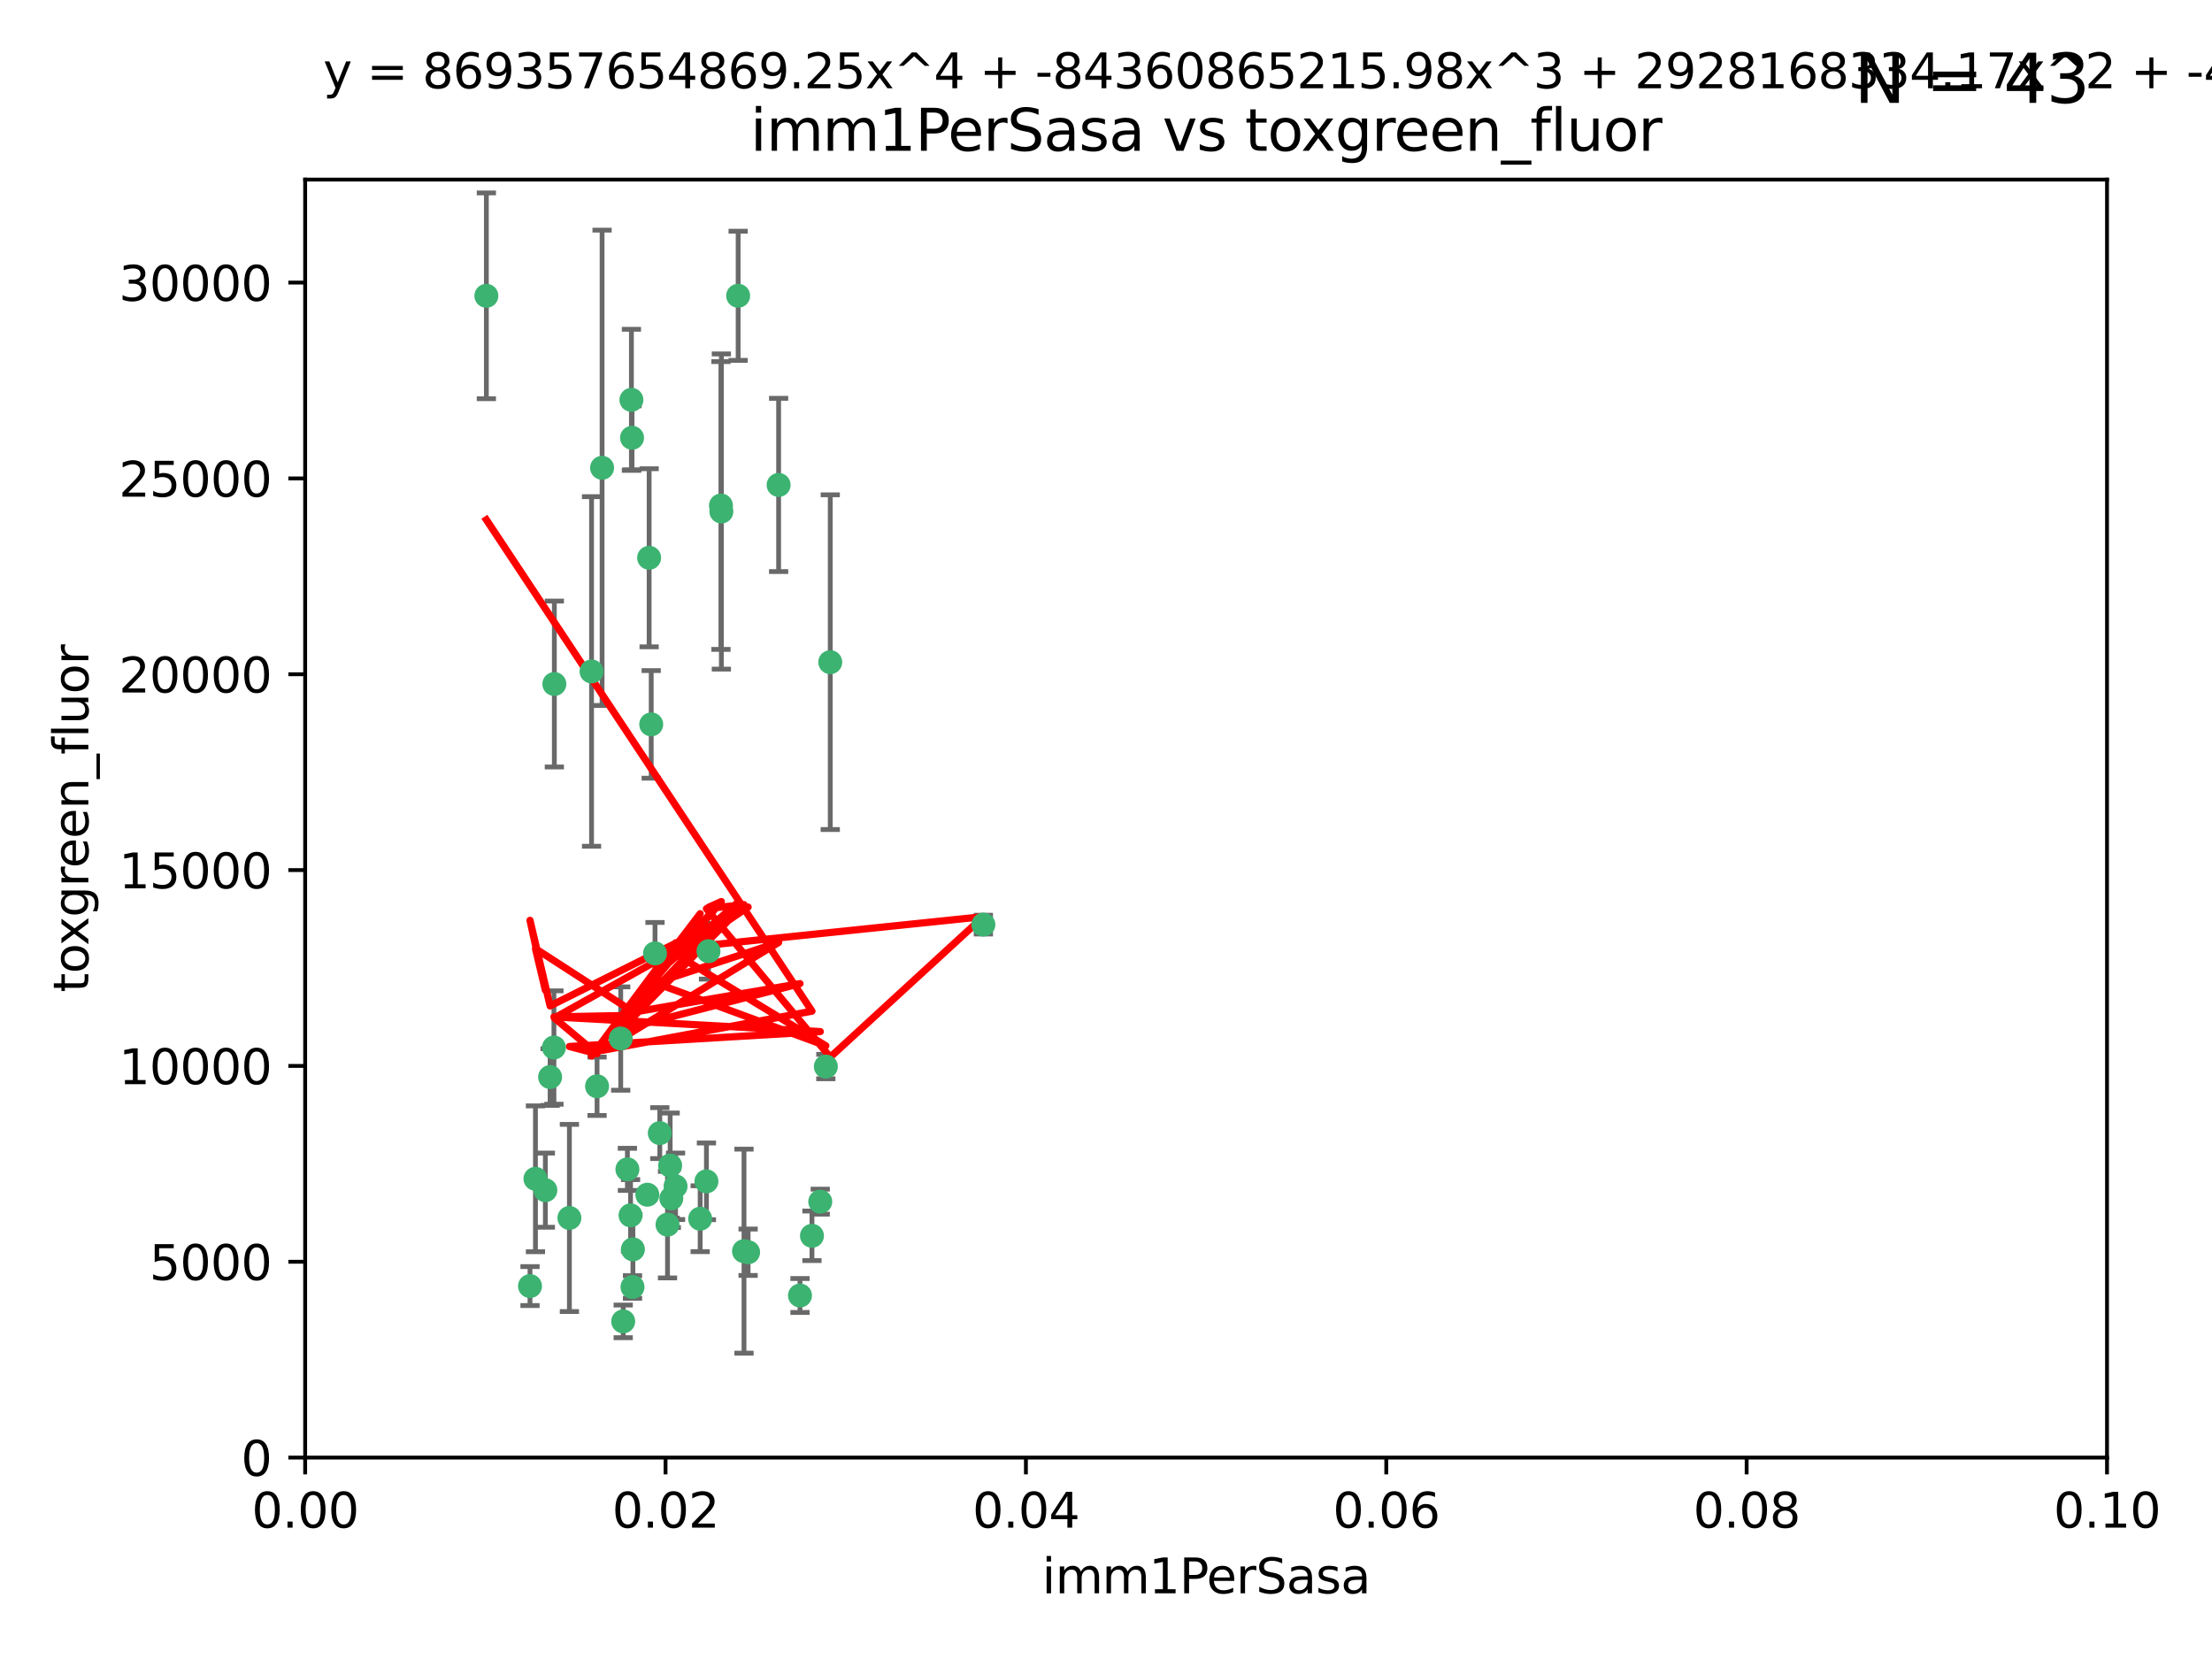 <?xml version="1.0" encoding="utf-8" standalone="no"?>
<!DOCTYPE svg PUBLIC "-//W3C//DTD SVG 1.1//EN"
  "http://www.w3.org/Graphics/SVG/1.1/DTD/svg11.dtd">
<svg xmlns:xlink="http://www.w3.org/1999/xlink" width="460.8pt" height="345.6pt" viewBox="0 0 460.8 345.6" xmlns="http://www.w3.org/2000/svg" version="1.1">
 <defs>
  <style type="text/css">*{stroke-linejoin: round; stroke-linecap: butt}</style>
 </defs>
 <g id="figure_1">
  <g id="patch_1">
   <path d="M 0 345.6 
L 460.8 345.6 
L 460.8 0 
L 0 0 
z
" style="fill: #ffffff"/>
  </g>
  <g id="axes_1">
   <g id="patch_2">
    <path d="M 63.571 303.64 
L 438.93 303.64 
L 438.93 37.411 
L 63.571 37.411 
z
" style="fill: #ffffff"/>
   </g>
   <g id="PathCollection_1">
    <defs>
     <path id="m283ada04a6" d="M 0 1.118 
C 0.297 1.118 0.581 1 0.791 0.791 
C 1 0.581 1.118 0.297 1.118 0 
C 1.118 -0.297 1 -0.581 0.791 -0.791 
C 0.581 -1 0.297 -1.118 0 -1.118 
C -0.297 -1.118 -0.581 -1 -0.791 -0.791 
C -1 -0.581 -1.118 -0.297 -1.118 0 
C -1.118 0.297 -1 0.581 -0.791 0.791 
C -0.581 1 -0.297 1.118 0 1.118 
z
" style="stroke: #3cb371"/>
    </defs>
    <g clip-path="url(#p4f7ab7dc6e)">
     <use xlink:href="#m283ada04a6" x="101.319" y="61.623" style="fill: #3cb371; stroke: #3cb371"/>
     <use xlink:href="#m283ada04a6" x="169.147" y="257.44" style="fill: #3cb371; stroke: #3cb371"/>
     <use xlink:href="#m283ada04a6" x="125.424" y="97.451" style="fill: #3cb371; stroke: #3cb371"/>
     <use xlink:href="#m283ada04a6" x="162.201" y="101.022" style="fill: #3cb371; stroke: #3cb371"/>
     <use xlink:href="#m283ada04a6" x="135.226" y="116.196" style="fill: #3cb371; stroke: #3cb371"/>
     <use xlink:href="#m283ada04a6" x="131.665" y="91.198" style="fill: #3cb371; stroke: #3cb371"/>
     <use xlink:href="#m283ada04a6" x="131.536" y="83.293" style="fill: #3cb371; stroke: #3cb371"/>
     <use xlink:href="#m283ada04a6" x="153.769" y="61.614" style="fill: #3cb371; stroke: #3cb371"/>
     <use xlink:href="#m283ada04a6" x="136.451" y="198.611" style="fill: #3cb371; stroke: #3cb371"/>
     <use xlink:href="#m283ada04a6" x="150.191" y="105.307" style="fill: #3cb371; stroke: #3cb371"/>
     <use xlink:href="#m283ada04a6" x="147.594" y="198.156" style="fill: #3cb371; stroke: #3cb371"/>
     <use xlink:href="#m283ada04a6" x="150.274" y="106.557" style="fill: #3cb371; stroke: #3cb371"/>
     <use xlink:href="#m283ada04a6" x="134.851" y="248.881" style="fill: #3cb371; stroke: #3cb371"/>
     <use xlink:href="#m283ada04a6" x="137.448" y="236.048" style="fill: #3cb371; stroke: #3cb371"/>
     <use xlink:href="#m283ada04a6" x="155.845" y="260.866" style="fill: #3cb371; stroke: #3cb371"/>
     <use xlink:href="#m283ada04a6" x="114.597" y="224.369" style="fill: #3cb371; stroke: #3cb371"/>
     <use xlink:href="#m283ada04a6" x="110.41" y="267.914" style="fill: #3cb371; stroke: #3cb371"/>
     <use xlink:href="#m283ada04a6" x="113.608" y="247.933" style="fill: #3cb371; stroke: #3cb371"/>
     <use xlink:href="#m283ada04a6" x="111.545" y="245.565" style="fill: #3cb371; stroke: #3cb371"/>
     <use xlink:href="#m283ada04a6" x="131.847" y="260.26" style="fill: #3cb371; stroke: #3cb371"/>
     <use xlink:href="#m283ada04a6" x="129.825" y="275.268" style="fill: #3cb371; stroke: #3cb371"/>
     <use xlink:href="#m283ada04a6" x="140.729" y="247.127" style="fill: #3cb371; stroke: #3cb371"/>
     <use xlink:href="#m283ada04a6" x="131.762" y="268.108" style="fill: #3cb371; stroke: #3cb371"/>
     <use xlink:href="#m283ada04a6" x="166.652" y="269.875" style="fill: #3cb371; stroke: #3cb371"/>
     <use xlink:href="#m283ada04a6" x="129.308" y="216.348" style="fill: #3cb371; stroke: #3cb371"/>
     <use xlink:href="#m283ada04a6" x="154.991" y="260.64" style="fill: #3cb371; stroke: #3cb371"/>
     <use xlink:href="#m283ada04a6" x="147.163" y="246.096" style="fill: #3cb371; stroke: #3cb371"/>
     <use xlink:href="#m283ada04a6" x="172.958" y="137.942" style="fill: #3cb371; stroke: #3cb371"/>
     <use xlink:href="#m283ada04a6" x="204.855" y="192.617" style="fill: #3cb371; stroke: #3cb371"/>
     <use xlink:href="#m283ada04a6" x="139.848" y="249.645" style="fill: #3cb371; stroke: #3cb371"/>
     <use xlink:href="#m283ada04a6" x="123.231" y="139.875" style="fill: #3cb371; stroke: #3cb371"/>
     <use xlink:href="#m283ada04a6" x="145.859" y="253.881" style="fill: #3cb371; stroke: #3cb371"/>
     <use xlink:href="#m283ada04a6" x="130.7" y="243.6" style="fill: #3cb371; stroke: #3cb371"/>
     <use xlink:href="#m283ada04a6" x="131.356" y="253.182" style="fill: #3cb371; stroke: #3cb371"/>
     <use xlink:href="#m283ada04a6" x="115.394" y="218.219" style="fill: #3cb371; stroke: #3cb371"/>
     <use xlink:href="#m283ada04a6" x="170.874" y="250.326" style="fill: #3cb371; stroke: #3cb371"/>
     <use xlink:href="#m283ada04a6" x="118.616" y="253.723" style="fill: #3cb371; stroke: #3cb371"/>
     <use xlink:href="#m283ada04a6" x="124.379" y="226.291" style="fill: #3cb371; stroke: #3cb371"/>
     <use xlink:href="#m283ada04a6" x="115.48" y="142.491" style="fill: #3cb371; stroke: #3cb371"/>
     <use xlink:href="#m283ada04a6" x="139.056" y="255.117" style="fill: #3cb371; stroke: #3cb371"/>
     <use xlink:href="#m283ada04a6" x="139.605" y="242.802" style="fill: #3cb371; stroke: #3cb371"/>
     <use xlink:href="#m283ada04a6" x="172.037" y="222.186" style="fill: #3cb371; stroke: #3cb371"/>
     <use xlink:href="#m283ada04a6" x="135.66" y="150.901" style="fill: #3cb371; stroke: #3cb371"/>
    </g>
   </g>
   <g id="matplotlib.axis_1">
    <g id="xtick_1">
     <g id="line2d_1">
      <defs>
       <path id="mc41c6d0384" d="M 0 0 
L 0 3.5 
" style="stroke: #000000; stroke-width: 0.8"/>
      </defs>
      <g>
       <use xlink:href="#mc41c6d0384" x="63.571" y="303.64" style="stroke: #000000; stroke-width: 0.8"/>
      </g>
     </g>
     <g id="text_1">
      <!-- 0.00 -->
      <g transform="translate(52.438 318.238)scale(0.1 -0.1)">
       <defs>
        <path id="DejaVuSans-30" d="M 2034 4250 
Q 1547 4250 1301 3770 
Q 1056 3291 1056 2328 
Q 1056 1369 1301 889 
Q 1547 409 2034 409 
Q 2525 409 2770 889 
Q 3016 1369 3016 2328 
Q 3016 3291 2770 3770 
Q 2525 4250 2034 4250 
z
M 2034 4750 
Q 2819 4750 3233 4129 
Q 3647 3509 3647 2328 
Q 3647 1150 3233 529 
Q 2819 -91 2034 -91 
Q 1250 -91 836 529 
Q 422 1150 422 2328 
Q 422 3509 836 4129 
Q 1250 4750 2034 4750 
z
" transform="scale(0.016)"/>
        <path id="DejaVuSans-2e" d="M 684 794 
L 1344 794 
L 1344 0 
L 684 0 
L 684 794 
z
" transform="scale(0.016)"/>
       </defs>
       <use xlink:href="#DejaVuSans-30"/>
       <use xlink:href="#DejaVuSans-2e" x="63.623"/>
       <use xlink:href="#DejaVuSans-30" x="95.41"/>
       <use xlink:href="#DejaVuSans-30" x="159.033"/>
      </g>
     </g>
    </g>
    <g id="xtick_2">
     <g id="line2d_2">
      <g>
       <use xlink:href="#mc41c6d0384" x="138.643" y="303.64" style="stroke: #000000; stroke-width: 0.8"/>
      </g>
     </g>
     <g id="text_2">
      <!-- 0.02 -->
      <g transform="translate(127.51 318.238)scale(0.1 -0.1)">
       <defs>
        <path id="DejaVuSans-32" d="M 1228 531 
L 3431 531 
L 3431 0 
L 469 0 
L 469 531 
Q 828 903 1448 1529 
Q 2069 2156 2228 2338 
Q 2531 2678 2651 2914 
Q 2772 3150 2772 3378 
Q 2772 3750 2511 3984 
Q 2250 4219 1831 4219 
Q 1534 4219 1204 4116 
Q 875 4013 500 3803 
L 500 4441 
Q 881 4594 1212 4672 
Q 1544 4750 1819 4750 
Q 2544 4750 2975 4387 
Q 3406 4025 3406 3419 
Q 3406 3131 3298 2873 
Q 3191 2616 2906 2266 
Q 2828 2175 2409 1742 
Q 1991 1309 1228 531 
z
" transform="scale(0.016)"/>
       </defs>
       <use xlink:href="#DejaVuSans-30"/>
       <use xlink:href="#DejaVuSans-2e" x="63.623"/>
       <use xlink:href="#DejaVuSans-30" x="95.41"/>
       <use xlink:href="#DejaVuSans-32" x="159.033"/>
      </g>
     </g>
    </g>
    <g id="xtick_3">
     <g id="line2d_3">
      <g>
       <use xlink:href="#mc41c6d0384" x="213.715" y="303.64" style="stroke: #000000; stroke-width: 0.8"/>
      </g>
     </g>
     <g id="text_3">
      <!-- 0.04 -->
      <g transform="translate(202.582 318.238)scale(0.1 -0.1)">
       <defs>
        <path id="DejaVuSans-34" d="M 2419 4116 
L 825 1625 
L 2419 1625 
L 2419 4116 
z
M 2253 4666 
L 3047 4666 
L 3047 1625 
L 3713 1625 
L 3713 1100 
L 3047 1100 
L 3047 0 
L 2419 0 
L 2419 1100 
L 313 1100 
L 313 1709 
L 2253 4666 
z
" transform="scale(0.016)"/>
       </defs>
       <use xlink:href="#DejaVuSans-30"/>
       <use xlink:href="#DejaVuSans-2e" x="63.623"/>
       <use xlink:href="#DejaVuSans-30" x="95.41"/>
       <use xlink:href="#DejaVuSans-34" x="159.033"/>
      </g>
     </g>
    </g>
    <g id="xtick_4">
     <g id="line2d_4">
      <g>
       <use xlink:href="#mc41c6d0384" x="288.786" y="303.64" style="stroke: #000000; stroke-width: 0.8"/>
      </g>
     </g>
     <g id="text_4">
      <!-- 0.06 -->
      <g transform="translate(277.654 318.238)scale(0.1 -0.1)">
       <defs>
        <path id="DejaVuSans-36" d="M 2113 2584 
Q 1688 2584 1439 2293 
Q 1191 2003 1191 1497 
Q 1191 994 1439 701 
Q 1688 409 2113 409 
Q 2538 409 2786 701 
Q 3034 994 3034 1497 
Q 3034 2003 2786 2293 
Q 2538 2584 2113 2584 
z
M 3366 4563 
L 3366 3988 
Q 3128 4100 2886 4159 
Q 2644 4219 2406 4219 
Q 1781 4219 1451 3797 
Q 1122 3375 1075 2522 
Q 1259 2794 1537 2939 
Q 1816 3084 2150 3084 
Q 2853 3084 3261 2657 
Q 3669 2231 3669 1497 
Q 3669 778 3244 343 
Q 2819 -91 2113 -91 
Q 1303 -91 875 529 
Q 447 1150 447 2328 
Q 447 3434 972 4092 
Q 1497 4750 2381 4750 
Q 2619 4750 2861 4703 
Q 3103 4656 3366 4563 
z
" transform="scale(0.016)"/>
       </defs>
       <use xlink:href="#DejaVuSans-30"/>
       <use xlink:href="#DejaVuSans-2e" x="63.623"/>
       <use xlink:href="#DejaVuSans-30" x="95.41"/>
       <use xlink:href="#DejaVuSans-36" x="159.033"/>
      </g>
     </g>
    </g>
    <g id="xtick_5">
     <g id="line2d_5">
      <g>
       <use xlink:href="#mc41c6d0384" x="363.858" y="303.64" style="stroke: #000000; stroke-width: 0.8"/>
      </g>
     </g>
     <g id="text_5">
      <!-- 0.08 -->
      <g transform="translate(352.725 318.238)scale(0.1 -0.1)">
       <defs>
        <path id="DejaVuSans-38" d="M 2034 2216 
Q 1584 2216 1326 1975 
Q 1069 1734 1069 1313 
Q 1069 891 1326 650 
Q 1584 409 2034 409 
Q 2484 409 2743 651 
Q 3003 894 3003 1313 
Q 3003 1734 2745 1975 
Q 2488 2216 2034 2216 
z
M 1403 2484 
Q 997 2584 770 2862 
Q 544 3141 544 3541 
Q 544 4100 942 4425 
Q 1341 4750 2034 4750 
Q 2731 4750 3128 4425 
Q 3525 4100 3525 3541 
Q 3525 3141 3298 2862 
Q 3072 2584 2669 2484 
Q 3125 2378 3379 2068 
Q 3634 1759 3634 1313 
Q 3634 634 3220 271 
Q 2806 -91 2034 -91 
Q 1263 -91 848 271 
Q 434 634 434 1313 
Q 434 1759 690 2068 
Q 947 2378 1403 2484 
z
M 1172 3481 
Q 1172 3119 1398 2916 
Q 1625 2713 2034 2713 
Q 2441 2713 2670 2916 
Q 2900 3119 2900 3481 
Q 2900 3844 2670 4047 
Q 2441 4250 2034 4250 
Q 1625 4250 1398 4047 
Q 1172 3844 1172 3481 
z
" transform="scale(0.016)"/>
       </defs>
       <use xlink:href="#DejaVuSans-30"/>
       <use xlink:href="#DejaVuSans-2e" x="63.623"/>
       <use xlink:href="#DejaVuSans-30" x="95.41"/>
       <use xlink:href="#DejaVuSans-38" x="159.033"/>
      </g>
     </g>
    </g>
    <g id="xtick_6">
     <g id="line2d_6">
      <g>
       <use xlink:href="#mc41c6d0384" x="438.93" y="303.64" style="stroke: #000000; stroke-width: 0.8"/>
      </g>
     </g>
     <g id="text_6">
      <!-- 0.10 -->
      <g transform="translate(427.797 318.238)scale(0.1 -0.1)">
       <defs>
        <path id="DejaVuSans-31" d="M 794 531 
L 1825 531 
L 1825 4091 
L 703 3866 
L 703 4441 
L 1819 4666 
L 2450 4666 
L 2450 531 
L 3481 531 
L 3481 0 
L 794 0 
L 794 531 
z
" transform="scale(0.016)"/>
       </defs>
       <use xlink:href="#DejaVuSans-30"/>
       <use xlink:href="#DejaVuSans-2e" x="63.623"/>
       <use xlink:href="#DejaVuSans-31" x="95.41"/>
       <use xlink:href="#DejaVuSans-30" x="159.033"/>
      </g>
     </g>
    </g>
    <g id="text_7">
     <!-- imm1PerSasa -->
     <g transform="translate(217.067 331.917)scale(0.1 -0.1)">
      <defs>
       <path id="DejaVuSans-69" d="M 603 3500 
L 1178 3500 
L 1178 0 
L 603 0 
L 603 3500 
z
M 603 4863 
L 1178 4863 
L 1178 4134 
L 603 4134 
L 603 4863 
z
" transform="scale(0.016)"/>
       <path id="DejaVuSans-6d" d="M 3328 2828 
Q 3544 3216 3844 3400 
Q 4144 3584 4550 3584 
Q 5097 3584 5394 3201 
Q 5691 2819 5691 2113 
L 5691 0 
L 5113 0 
L 5113 2094 
Q 5113 2597 4934 2840 
Q 4756 3084 4391 3084 
Q 3944 3084 3684 2787 
Q 3425 2491 3425 1978 
L 3425 0 
L 2847 0 
L 2847 2094 
Q 2847 2600 2669 2842 
Q 2491 3084 2119 3084 
Q 1678 3084 1418 2786 
Q 1159 2488 1159 1978 
L 1159 0 
L 581 0 
L 581 3500 
L 1159 3500 
L 1159 2956 
Q 1356 3278 1631 3431 
Q 1906 3584 2284 3584 
Q 2666 3584 2933 3390 
Q 3200 3197 3328 2828 
z
" transform="scale(0.016)"/>
       <path id="DejaVuSans-50" d="M 1259 4147 
L 1259 2394 
L 2053 2394 
Q 2494 2394 2734 2622 
Q 2975 2850 2975 3272 
Q 2975 3691 2734 3919 
Q 2494 4147 2053 4147 
L 1259 4147 
z
M 628 4666 
L 2053 4666 
Q 2838 4666 3239 4311 
Q 3641 3956 3641 3272 
Q 3641 2581 3239 2228 
Q 2838 1875 2053 1875 
L 1259 1875 
L 1259 0 
L 628 0 
L 628 4666 
z
" transform="scale(0.016)"/>
       <path id="DejaVuSans-65" d="M 3597 1894 
L 3597 1613 
L 953 1613 
Q 991 1019 1311 708 
Q 1631 397 2203 397 
Q 2534 397 2845 478 
Q 3156 559 3463 722 
L 3463 178 
Q 3153 47 2828 -22 
Q 2503 -91 2169 -91 
Q 1331 -91 842 396 
Q 353 884 353 1716 
Q 353 2575 817 3079 
Q 1281 3584 2069 3584 
Q 2775 3584 3186 3129 
Q 3597 2675 3597 1894 
z
M 3022 2063 
Q 3016 2534 2758 2815 
Q 2500 3097 2075 3097 
Q 1594 3097 1305 2825 
Q 1016 2553 972 2059 
L 3022 2063 
z
" transform="scale(0.016)"/>
       <path id="DejaVuSans-72" d="M 2631 2963 
Q 2534 3019 2420 3045 
Q 2306 3072 2169 3072 
Q 1681 3072 1420 2755 
Q 1159 2438 1159 1844 
L 1159 0 
L 581 0 
L 581 3500 
L 1159 3500 
L 1159 2956 
Q 1341 3275 1631 3429 
Q 1922 3584 2338 3584 
Q 2397 3584 2469 3576 
Q 2541 3569 2628 3553 
L 2631 2963 
z
" transform="scale(0.016)"/>
       <path id="DejaVuSans-53" d="M 3425 4513 
L 3425 3897 
Q 3066 4069 2747 4153 
Q 2428 4238 2131 4238 
Q 1616 4238 1336 4038 
Q 1056 3838 1056 3469 
Q 1056 3159 1242 3001 
Q 1428 2844 1947 2747 
L 2328 2669 
Q 3034 2534 3370 2195 
Q 3706 1856 3706 1288 
Q 3706 609 3251 259 
Q 2797 -91 1919 -91 
Q 1588 -91 1214 -16 
Q 841 59 441 206 
L 441 856 
Q 825 641 1194 531 
Q 1563 422 1919 422 
Q 2459 422 2753 634 
Q 3047 847 3047 1241 
Q 3047 1584 2836 1778 
Q 2625 1972 2144 2069 
L 1759 2144 
Q 1053 2284 737 2584 
Q 422 2884 422 3419 
Q 422 4038 858 4394 
Q 1294 4750 2059 4750 
Q 2388 4750 2728 4690 
Q 3069 4631 3425 4513 
z
" transform="scale(0.016)"/>
       <path id="DejaVuSans-61" d="M 2194 1759 
Q 1497 1759 1228 1600 
Q 959 1441 959 1056 
Q 959 750 1161 570 
Q 1363 391 1709 391 
Q 2188 391 2477 730 
Q 2766 1069 2766 1631 
L 2766 1759 
L 2194 1759 
z
M 3341 1997 
L 3341 0 
L 2766 0 
L 2766 531 
Q 2569 213 2275 61 
Q 1981 -91 1556 -91 
Q 1019 -91 701 211 
Q 384 513 384 1019 
Q 384 1609 779 1909 
Q 1175 2209 1959 2209 
L 2766 2209 
L 2766 2266 
Q 2766 2663 2505 2880 
Q 2244 3097 1772 3097 
Q 1472 3097 1187 3025 
Q 903 2953 641 2809 
L 641 3341 
Q 956 3463 1253 3523 
Q 1550 3584 1831 3584 
Q 2591 3584 2966 3190 
Q 3341 2797 3341 1997 
z
" transform="scale(0.016)"/>
       <path id="DejaVuSans-73" d="M 2834 3397 
L 2834 2853 
Q 2591 2978 2328 3040 
Q 2066 3103 1784 3103 
Q 1356 3103 1142 2972 
Q 928 2841 928 2578 
Q 928 2378 1081 2264 
Q 1234 2150 1697 2047 
L 1894 2003 
Q 2506 1872 2764 1633 
Q 3022 1394 3022 966 
Q 3022 478 2636 193 
Q 2250 -91 1575 -91 
Q 1294 -91 989 -36 
Q 684 19 347 128 
L 347 722 
Q 666 556 975 473 
Q 1284 391 1588 391 
Q 1994 391 2212 530 
Q 2431 669 2431 922 
Q 2431 1156 2273 1281 
Q 2116 1406 1581 1522 
L 1381 1569 
Q 847 1681 609 1914 
Q 372 2147 372 2553 
Q 372 3047 722 3315 
Q 1072 3584 1716 3584 
Q 2034 3584 2315 3537 
Q 2597 3491 2834 3397 
z
" transform="scale(0.016)"/>
      </defs>
      <use xlink:href="#DejaVuSans-69"/>
      <use xlink:href="#DejaVuSans-6d" x="27.783"/>
      <use xlink:href="#DejaVuSans-6d" x="125.195"/>
      <use xlink:href="#DejaVuSans-31" x="222.607"/>
      <use xlink:href="#DejaVuSans-50" x="286.23"/>
      <use xlink:href="#DejaVuSans-65" x="342.908"/>
      <use xlink:href="#DejaVuSans-72" x="404.432"/>
      <use xlink:href="#DejaVuSans-53" x="445.545"/>
      <use xlink:href="#DejaVuSans-61" x="509.021"/>
      <use xlink:href="#DejaVuSans-73" x="570.301"/>
      <use xlink:href="#DejaVuSans-61" x="622.4"/>
     </g>
    </g>
   </g>
   <g id="matplotlib.axis_2">
    <g id="ytick_1">
     <g id="line2d_7">
      <defs>
       <path id="m0e3935cb67" d="M 0 0 
L -3.5 0 
" style="stroke: #000000; stroke-width: 0.8"/>
      </defs>
      <g>
       <use xlink:href="#m0e3935cb67" x="63.571" y="303.64" style="stroke: #000000; stroke-width: 0.8"/>
      </g>
     </g>
     <g id="text_8">
      <!-- 0 -->
      <g transform="translate(50.209 307.439)scale(0.1 -0.1)">
       <use xlink:href="#DejaVuSans-30"/>
      </g>
     </g>
    </g>
    <g id="ytick_2">
     <g id="line2d_8">
      <g>
       <use xlink:href="#m0e3935cb67" x="63.571" y="262.845" style="stroke: #000000; stroke-width: 0.8"/>
      </g>
     </g>
     <g id="text_9">
      <!-- 5000 -->
      <g transform="translate(31.121 266.644)scale(0.1 -0.1)">
       <defs>
        <path id="DejaVuSans-35" d="M 691 4666 
L 3169 4666 
L 3169 4134 
L 1269 4134 
L 1269 2991 
Q 1406 3038 1543 3061 
Q 1681 3084 1819 3084 
Q 2600 3084 3056 2656 
Q 3513 2228 3513 1497 
Q 3513 744 3044 326 
Q 2575 -91 1722 -91 
Q 1428 -91 1123 -41 
Q 819 9 494 109 
L 494 744 
Q 775 591 1075 516 
Q 1375 441 1709 441 
Q 2250 441 2565 725 
Q 2881 1009 2881 1497 
Q 2881 1984 2565 2268 
Q 2250 2553 1709 2553 
Q 1456 2553 1204 2497 
Q 953 2441 691 2322 
L 691 4666 
z
" transform="scale(0.016)"/>
       </defs>
       <use xlink:href="#DejaVuSans-35"/>
       <use xlink:href="#DejaVuSans-30" x="63.623"/>
       <use xlink:href="#DejaVuSans-30" x="127.246"/>
       <use xlink:href="#DejaVuSans-30" x="190.869"/>
      </g>
     </g>
    </g>
    <g id="ytick_3">
     <g id="line2d_9">
      <g>
       <use xlink:href="#m0e3935cb67" x="63.571" y="222.05" style="stroke: #000000; stroke-width: 0.8"/>
      </g>
     </g>
     <g id="text_10">
      <!-- 10000 -->
      <g transform="translate(24.759 225.849)scale(0.1 -0.1)">
       <use xlink:href="#DejaVuSans-31"/>
       <use xlink:href="#DejaVuSans-30" x="63.623"/>
       <use xlink:href="#DejaVuSans-30" x="127.246"/>
       <use xlink:href="#DejaVuSans-30" x="190.869"/>
       <use xlink:href="#DejaVuSans-30" x="254.492"/>
      </g>
     </g>
    </g>
    <g id="ytick_4">
     <g id="line2d_10">
      <g>
       <use xlink:href="#m0e3935cb67" x="63.571" y="181.255" style="stroke: #000000; stroke-width: 0.8"/>
      </g>
     </g>
     <g id="text_11">
      <!-- 15000 -->
      <g transform="translate(24.759 185.054)scale(0.1 -0.1)">
       <use xlink:href="#DejaVuSans-31"/>
       <use xlink:href="#DejaVuSans-35" x="63.623"/>
       <use xlink:href="#DejaVuSans-30" x="127.246"/>
       <use xlink:href="#DejaVuSans-30" x="190.869"/>
       <use xlink:href="#DejaVuSans-30" x="254.492"/>
      </g>
     </g>
    </g>
    <g id="ytick_5">
     <g id="line2d_11">
      <g>
       <use xlink:href="#m0e3935cb67" x="63.571" y="140.459" style="stroke: #000000; stroke-width: 0.8"/>
      </g>
     </g>
     <g id="text_12">
      <!-- 20000 -->
      <g transform="translate(24.759 144.259)scale(0.1 -0.1)">
       <use xlink:href="#DejaVuSans-32"/>
       <use xlink:href="#DejaVuSans-30" x="63.623"/>
       <use xlink:href="#DejaVuSans-30" x="127.246"/>
       <use xlink:href="#DejaVuSans-30" x="190.869"/>
       <use xlink:href="#DejaVuSans-30" x="254.492"/>
      </g>
     </g>
    </g>
    <g id="ytick_6">
     <g id="line2d_12">
      <g>
       <use xlink:href="#m0e3935cb67" x="63.571" y="99.664" style="stroke: #000000; stroke-width: 0.8"/>
      </g>
     </g>
     <g id="text_13">
      <!-- 25000 -->
      <g transform="translate(24.759 103.464)scale(0.1 -0.1)">
       <use xlink:href="#DejaVuSans-32"/>
       <use xlink:href="#DejaVuSans-35" x="63.623"/>
       <use xlink:href="#DejaVuSans-30" x="127.246"/>
       <use xlink:href="#DejaVuSans-30" x="190.869"/>
       <use xlink:href="#DejaVuSans-30" x="254.492"/>
      </g>
     </g>
    </g>
    <g id="ytick_7">
     <g id="line2d_13">
      <g>
       <use xlink:href="#m0e3935cb67" x="63.571" y="58.869" style="stroke: #000000; stroke-width: 0.8"/>
      </g>
     </g>
     <g id="text_14">
      <!-- 30000 -->
      <g transform="translate(24.759 62.668)scale(0.1 -0.1)">
       <defs>
        <path id="DejaVuSans-33" d="M 2597 2516 
Q 3050 2419 3304 2112 
Q 3559 1806 3559 1356 
Q 3559 666 3084 287 
Q 2609 -91 1734 -91 
Q 1441 -91 1130 -33 
Q 819 25 488 141 
L 488 750 
Q 750 597 1062 519 
Q 1375 441 1716 441 
Q 2309 441 2620 675 
Q 2931 909 2931 1356 
Q 2931 1769 2642 2001 
Q 2353 2234 1838 2234 
L 1294 2234 
L 1294 2753 
L 1863 2753 
Q 2328 2753 2575 2939 
Q 2822 3125 2822 3475 
Q 2822 3834 2567 4026 
Q 2313 4219 1838 4219 
Q 1578 4219 1281 4162 
Q 984 4106 628 3988 
L 628 4550 
Q 988 4650 1302 4700 
Q 1616 4750 1894 4750 
Q 2613 4750 3031 4423 
Q 3450 4097 3450 3541 
Q 3450 3153 3228 2886 
Q 3006 2619 2597 2516 
z
" transform="scale(0.016)"/>
       </defs>
       <use xlink:href="#DejaVuSans-33"/>
       <use xlink:href="#DejaVuSans-30" x="63.623"/>
       <use xlink:href="#DejaVuSans-30" x="127.246"/>
       <use xlink:href="#DejaVuSans-30" x="190.869"/>
       <use xlink:href="#DejaVuSans-30" x="254.492"/>
      </g>
     </g>
    </g>
    <g id="text_15">
     <!-- toxgreen_fluor -->
     <g transform="translate(18.401 206.72)rotate(-90)scale(0.1 -0.1)">
      <defs>
       <path id="DejaVuSans-74" d="M 1172 4494 
L 1172 3500 
L 2356 3500 
L 2356 3053 
L 1172 3053 
L 1172 1153 
Q 1172 725 1289 603 
Q 1406 481 1766 481 
L 2356 481 
L 2356 0 
L 1766 0 
Q 1100 0 847 248 
Q 594 497 594 1153 
L 594 3053 
L 172 3053 
L 172 3500 
L 594 3500 
L 594 4494 
L 1172 4494 
z
" transform="scale(0.016)"/>
       <path id="DejaVuSans-6f" d="M 1959 3097 
Q 1497 3097 1228 2736 
Q 959 2375 959 1747 
Q 959 1119 1226 758 
Q 1494 397 1959 397 
Q 2419 397 2687 759 
Q 2956 1122 2956 1747 
Q 2956 2369 2687 2733 
Q 2419 3097 1959 3097 
z
M 1959 3584 
Q 2709 3584 3137 3096 
Q 3566 2609 3566 1747 
Q 3566 888 3137 398 
Q 2709 -91 1959 -91 
Q 1206 -91 779 398 
Q 353 888 353 1747 
Q 353 2609 779 3096 
Q 1206 3584 1959 3584 
z
" transform="scale(0.016)"/>
       <path id="DejaVuSans-78" d="M 3513 3500 
L 2247 1797 
L 3578 0 
L 2900 0 
L 1881 1375 
L 863 0 
L 184 0 
L 1544 1831 
L 300 3500 
L 978 3500 
L 1906 2253 
L 2834 3500 
L 3513 3500 
z
" transform="scale(0.016)"/>
       <path id="DejaVuSans-67" d="M 2906 1791 
Q 2906 2416 2648 2759 
Q 2391 3103 1925 3103 
Q 1463 3103 1205 2759 
Q 947 2416 947 1791 
Q 947 1169 1205 825 
Q 1463 481 1925 481 
Q 2391 481 2648 825 
Q 2906 1169 2906 1791 
z
M 3481 434 
Q 3481 -459 3084 -895 
Q 2688 -1331 1869 -1331 
Q 1566 -1331 1297 -1286 
Q 1028 -1241 775 -1147 
L 775 -588 
Q 1028 -725 1275 -790 
Q 1522 -856 1778 -856 
Q 2344 -856 2625 -561 
Q 2906 -266 2906 331 
L 2906 616 
Q 2728 306 2450 153 
Q 2172 0 1784 0 
Q 1141 0 747 490 
Q 353 981 353 1791 
Q 353 2603 747 3093 
Q 1141 3584 1784 3584 
Q 2172 3584 2450 3431 
Q 2728 3278 2906 2969 
L 2906 3500 
L 3481 3500 
L 3481 434 
z
" transform="scale(0.016)"/>
       <path id="DejaVuSans-6e" d="M 3513 2113 
L 3513 0 
L 2938 0 
L 2938 2094 
Q 2938 2591 2744 2837 
Q 2550 3084 2163 3084 
Q 1697 3084 1428 2787 
Q 1159 2491 1159 1978 
L 1159 0 
L 581 0 
L 581 3500 
L 1159 3500 
L 1159 2956 
Q 1366 3272 1645 3428 
Q 1925 3584 2291 3584 
Q 2894 3584 3203 3211 
Q 3513 2838 3513 2113 
z
" transform="scale(0.016)"/>
       <path id="DejaVuSans-5f" d="M 3263 -1063 
L 3263 -1509 
L -63 -1509 
L -63 -1063 
L 3263 -1063 
z
" transform="scale(0.016)"/>
       <path id="DejaVuSans-66" d="M 2375 4863 
L 2375 4384 
L 1825 4384 
Q 1516 4384 1395 4259 
Q 1275 4134 1275 3809 
L 1275 3500 
L 2222 3500 
L 2222 3053 
L 1275 3053 
L 1275 0 
L 697 0 
L 697 3053 
L 147 3053 
L 147 3500 
L 697 3500 
L 697 3744 
Q 697 4328 969 4595 
Q 1241 4863 1831 4863 
L 2375 4863 
z
" transform="scale(0.016)"/>
       <path id="DejaVuSans-6c" d="M 603 4863 
L 1178 4863 
L 1178 0 
L 603 0 
L 603 4863 
z
" transform="scale(0.016)"/>
       <path id="DejaVuSans-75" d="M 544 1381 
L 544 3500 
L 1119 3500 
L 1119 1403 
Q 1119 906 1312 657 
Q 1506 409 1894 409 
Q 2359 409 2629 706 
Q 2900 1003 2900 1516 
L 2900 3500 
L 3475 3500 
L 3475 0 
L 2900 0 
L 2900 538 
Q 2691 219 2414 64 
Q 2138 -91 1772 -91 
Q 1169 -91 856 284 
Q 544 659 544 1381 
z
M 1991 3584 
L 1991 3584 
z
" transform="scale(0.016)"/>
      </defs>
      <use xlink:href="#DejaVuSans-74"/>
      <use xlink:href="#DejaVuSans-6f" x="39.209"/>
      <use xlink:href="#DejaVuSans-78" x="97.266"/>
      <use xlink:href="#DejaVuSans-67" x="156.445"/>
      <use xlink:href="#DejaVuSans-72" x="219.922"/>
      <use xlink:href="#DejaVuSans-65" x="258.785"/>
      <use xlink:href="#DejaVuSans-65" x="320.309"/>
      <use xlink:href="#DejaVuSans-6e" x="381.832"/>
      <use xlink:href="#DejaVuSans-5f" x="445.211"/>
      <use xlink:href="#DejaVuSans-66" x="495.211"/>
      <use xlink:href="#DejaVuSans-6c" x="530.416"/>
      <use xlink:href="#DejaVuSans-75" x="558.199"/>
      <use xlink:href="#DejaVuSans-6f" x="621.578"/>
      <use xlink:href="#DejaVuSans-72" x="682.76"/>
     </g>
    </g>
   </g>
   <g id="LineCollection_1">
    <path d="M 101.319 83.058 
L 101.319 40.187 
" clip-path="url(#p4f7ab7dc6e)" style="fill: none; stroke: #696969"/>
    <path d="M 169.147 262.6 
L 169.147 252.279 
" clip-path="url(#p4f7ab7dc6e)" style="fill: none; stroke: #696969"/>
    <path d="M 125.424 146.963 
L 125.424 47.939 
" clip-path="url(#p4f7ab7dc6e)" style="fill: none; stroke: #696969"/>
    <path d="M 162.201 119.066 
L 162.201 82.979 
" clip-path="url(#p4f7ab7dc6e)" style="fill: none; stroke: #696969"/>
    <path d="M 135.226 134.745 
L 135.226 97.647 
" clip-path="url(#p4f7ab7dc6e)" style="fill: none; stroke: #696969"/>
    <path d="M 131.665 97.868 
L 131.665 84.528 
" clip-path="url(#p4f7ab7dc6e)" style="fill: none; stroke: #696969"/>
    <path d="M 131.536 97.986 
L 131.536 68.599 
" clip-path="url(#p4f7ab7dc6e)" style="fill: none; stroke: #696969"/>
    <path d="M 153.769 75.067 
L 153.769 48.16 
" clip-path="url(#p4f7ab7dc6e)" style="fill: none; stroke: #696969"/>
    <path d="M 136.451 205.055 
L 136.451 192.168 
" clip-path="url(#p4f7ab7dc6e)" style="fill: none; stroke: #696969"/>
    <path d="M 150.191 135.28 
L 150.191 75.334 
" clip-path="url(#p4f7ab7dc6e)" style="fill: none; stroke: #696969"/>
    <path d="M 147.594 203.967 
L 147.594 192.344 
" clip-path="url(#p4f7ab7dc6e)" style="fill: none; stroke: #696969"/>
    <path d="M 150.274 139.387 
L 150.274 73.727 
" clip-path="url(#p4f7ab7dc6e)" style="fill: none; stroke: #696969"/>
    <path d="M 134.851 249.896 
L 134.851 247.866 
" clip-path="url(#p4f7ab7dc6e)" style="fill: none; stroke: #696969"/>
    <path d="M 137.448 241.356 
L 137.448 230.74 
" clip-path="url(#p4f7ab7dc6e)" style="fill: none; stroke: #696969"/>
    <path d="M 155.845 265.698 
L 155.845 256.034 
" clip-path="url(#p4f7ab7dc6e)" style="fill: none; stroke: #696969"/>
    <path d="M 114.597 230.273 
L 114.597 218.464 
" clip-path="url(#p4f7ab7dc6e)" style="fill: none; stroke: #696969"/>
    <path d="M 110.41 271.971 
L 110.41 263.857 
" clip-path="url(#p4f7ab7dc6e)" style="fill: none; stroke: #696969"/>
    <path d="M 113.608 255.66 
L 113.608 240.205 
" clip-path="url(#p4f7ab7dc6e)" style="fill: none; stroke: #696969"/>
    <path d="M 111.545 260.755 
L 111.545 230.374 
" clip-path="url(#p4f7ab7dc6e)" style="fill: none; stroke: #696969"/>
    <path d="M 131.847 267.474 
L 131.847 253.045 
" clip-path="url(#p4f7ab7dc6e)" style="fill: none; stroke: #696969"/>
    <path d="M 129.825 278.667 
L 129.825 271.868 
" clip-path="url(#p4f7ab7dc6e)" style="fill: none; stroke: #696969"/>
    <path d="M 140.729 254.054 
L 140.729 240.199 
" clip-path="url(#p4f7ab7dc6e)" style="fill: none; stroke: #696969"/>
    <path d="M 131.762 270.462 
L 131.762 265.753 
" clip-path="url(#p4f7ab7dc6e)" style="fill: none; stroke: #696969"/>
    <path d="M 166.652 273.409 
L 166.652 266.341 
" clip-path="url(#p4f7ab7dc6e)" style="fill: none; stroke: #696969"/>
    <path d="M 129.308 227.113 
L 129.308 205.583 
" clip-path="url(#p4f7ab7dc6e)" style="fill: none; stroke: #696969"/>
    <path d="M 154.991 281.889 
L 154.991 239.39 
" clip-path="url(#p4f7ab7dc6e)" style="fill: none; stroke: #696969"/>
    <path d="M 147.163 254.089 
L 147.163 238.103 
" clip-path="url(#p4f7ab7dc6e)" style="fill: none; stroke: #696969"/>
    <path d="M 172.958 172.804 
L 172.958 103.08 
" clip-path="url(#p4f7ab7dc6e)" style="fill: none; stroke: #696969"/>
    <path d="M 204.855 194.574 
L 204.855 190.659 
" clip-path="url(#p4f7ab7dc6e)" style="fill: none; stroke: #696969"/>
    <path d="M 139.848 255.722 
L 139.848 243.569 
" clip-path="url(#p4f7ab7dc6e)" style="fill: none; stroke: #696969"/>
    <path d="M 123.231 176.287 
L 123.231 103.464 
" clip-path="url(#p4f7ab7dc6e)" style="fill: none; stroke: #696969"/>
    <path d="M 145.859 260.74 
L 145.859 247.023 
" clip-path="url(#p4f7ab7dc6e)" style="fill: none; stroke: #696969"/>
    <path d="M 130.7 247.989 
L 130.7 239.21 
" clip-path="url(#p4f7ab7dc6e)" style="fill: none; stroke: #696969"/>
    <path d="M 131.356 260.631 
L 131.356 245.734 
" clip-path="url(#p4f7ab7dc6e)" style="fill: none; stroke: #696969"/>
    <path d="M 115.394 230.03 
L 115.394 206.407 
" clip-path="url(#p4f7ab7dc6e)" style="fill: none; stroke: #696969"/>
    <path d="M 170.874 252.928 
L 170.874 247.723 
" clip-path="url(#p4f7ab7dc6e)" style="fill: none; stroke: #696969"/>
    <path d="M 118.616 273.219 
L 118.616 234.226 
" clip-path="url(#p4f7ab7dc6e)" style="fill: none; stroke: #696969"/>
    <path d="M 124.379 232.375 
L 124.379 220.208 
" clip-path="url(#p4f7ab7dc6e)" style="fill: none; stroke: #696969"/>
    <path d="M 115.48 159.773 
L 115.48 125.209 
" clip-path="url(#p4f7ab7dc6e)" style="fill: none; stroke: #696969"/>
    <path d="M 139.056 266.211 
L 139.056 244.023 
" clip-path="url(#p4f7ab7dc6e)" style="fill: none; stroke: #696969"/>
    <path d="M 139.605 253.739 
L 139.605 231.864 
" clip-path="url(#p4f7ab7dc6e)" style="fill: none; stroke: #696969"/>
    <path d="M 172.037 224.733 
L 172.037 219.639 
" clip-path="url(#p4f7ab7dc6e)" style="fill: none; stroke: #696969"/>
    <path d="M 135.66 162.109 
L 135.66 139.694 
" clip-path="url(#p4f7ab7dc6e)" style="fill: none; stroke: #696969"/>
   </g>
   <g id="line2d_14">
    <defs>
     <path id="m0990446b8c" d="M 2 0 
L -2 -0 
" style="stroke: #696969"/>
    </defs>
    <g clip-path="url(#p4f7ab7dc6e)">
     <use xlink:href="#m0990446b8c" x="101.319" y="83.058" style="fill: #696969; stroke: #696969"/>
     <use xlink:href="#m0990446b8c" x="169.147" y="262.6" style="fill: #696969; stroke: #696969"/>
     <use xlink:href="#m0990446b8c" x="125.424" y="146.963" style="fill: #696969; stroke: #696969"/>
     <use xlink:href="#m0990446b8c" x="162.201" y="119.066" style="fill: #696969; stroke: #696969"/>
     <use xlink:href="#m0990446b8c" x="135.226" y="134.745" style="fill: #696969; stroke: #696969"/>
     <use xlink:href="#m0990446b8c" x="131.665" y="97.868" style="fill: #696969; stroke: #696969"/>
     <use xlink:href="#m0990446b8c" x="131.536" y="97.986" style="fill: #696969; stroke: #696969"/>
     <use xlink:href="#m0990446b8c" x="153.769" y="75.067" style="fill: #696969; stroke: #696969"/>
     <use xlink:href="#m0990446b8c" x="136.451" y="205.055" style="fill: #696969; stroke: #696969"/>
     <use xlink:href="#m0990446b8c" x="150.191" y="135.28" style="fill: #696969; stroke: #696969"/>
     <use xlink:href="#m0990446b8c" x="147.594" y="203.967" style="fill: #696969; stroke: #696969"/>
     <use xlink:href="#m0990446b8c" x="150.274" y="139.387" style="fill: #696969; stroke: #696969"/>
     <use xlink:href="#m0990446b8c" x="134.851" y="249.896" style="fill: #696969; stroke: #696969"/>
     <use xlink:href="#m0990446b8c" x="137.448" y="241.356" style="fill: #696969; stroke: #696969"/>
     <use xlink:href="#m0990446b8c" x="155.845" y="265.698" style="fill: #696969; stroke: #696969"/>
     <use xlink:href="#m0990446b8c" x="114.597" y="230.273" style="fill: #696969; stroke: #696969"/>
     <use xlink:href="#m0990446b8c" x="110.41" y="271.971" style="fill: #696969; stroke: #696969"/>
     <use xlink:href="#m0990446b8c" x="113.608" y="255.66" style="fill: #696969; stroke: #696969"/>
     <use xlink:href="#m0990446b8c" x="111.545" y="260.755" style="fill: #696969; stroke: #696969"/>
     <use xlink:href="#m0990446b8c" x="131.847" y="267.474" style="fill: #696969; stroke: #696969"/>
     <use xlink:href="#m0990446b8c" x="129.825" y="278.667" style="fill: #696969; stroke: #696969"/>
     <use xlink:href="#m0990446b8c" x="140.729" y="254.054" style="fill: #696969; stroke: #696969"/>
     <use xlink:href="#m0990446b8c" x="131.762" y="270.462" style="fill: #696969; stroke: #696969"/>
     <use xlink:href="#m0990446b8c" x="166.652" y="273.409" style="fill: #696969; stroke: #696969"/>
     <use xlink:href="#m0990446b8c" x="129.308" y="227.113" style="fill: #696969; stroke: #696969"/>
     <use xlink:href="#m0990446b8c" x="154.991" y="281.889" style="fill: #696969; stroke: #696969"/>
     <use xlink:href="#m0990446b8c" x="147.163" y="254.089" style="fill: #696969; stroke: #696969"/>
     <use xlink:href="#m0990446b8c" x="172.958" y="172.804" style="fill: #696969; stroke: #696969"/>
     <use xlink:href="#m0990446b8c" x="204.855" y="194.574" style="fill: #696969; stroke: #696969"/>
     <use xlink:href="#m0990446b8c" x="139.848" y="255.722" style="fill: #696969; stroke: #696969"/>
     <use xlink:href="#m0990446b8c" x="123.231" y="176.287" style="fill: #696969; stroke: #696969"/>
     <use xlink:href="#m0990446b8c" x="145.859" y="260.74" style="fill: #696969; stroke: #696969"/>
     <use xlink:href="#m0990446b8c" x="130.7" y="247.989" style="fill: #696969; stroke: #696969"/>
     <use xlink:href="#m0990446b8c" x="131.356" y="260.631" style="fill: #696969; stroke: #696969"/>
     <use xlink:href="#m0990446b8c" x="115.394" y="230.03" style="fill: #696969; stroke: #696969"/>
     <use xlink:href="#m0990446b8c" x="170.874" y="252.928" style="fill: #696969; stroke: #696969"/>
     <use xlink:href="#m0990446b8c" x="118.616" y="273.219" style="fill: #696969; stroke: #696969"/>
     <use xlink:href="#m0990446b8c" x="124.379" y="232.375" style="fill: #696969; stroke: #696969"/>
     <use xlink:href="#m0990446b8c" x="115.48" y="159.773" style="fill: #696969; stroke: #696969"/>
     <use xlink:href="#m0990446b8c" x="139.056" y="266.211" style="fill: #696969; stroke: #696969"/>
     <use xlink:href="#m0990446b8c" x="139.605" y="253.739" style="fill: #696969; stroke: #696969"/>
     <use xlink:href="#m0990446b8c" x="172.037" y="224.733" style="fill: #696969; stroke: #696969"/>
     <use xlink:href="#m0990446b8c" x="135.66" y="162.109" style="fill: #696969; stroke: #696969"/>
    </g>
   </g>
   <g id="line2d_15">
    <g clip-path="url(#p4f7ab7dc6e)">
     <use xlink:href="#m0990446b8c" x="101.319" y="40.187" style="fill: #696969; stroke: #696969"/>
     <use xlink:href="#m0990446b8c" x="169.147" y="252.279" style="fill: #696969; stroke: #696969"/>
     <use xlink:href="#m0990446b8c" x="125.424" y="47.939" style="fill: #696969; stroke: #696969"/>
     <use xlink:href="#m0990446b8c" x="162.201" y="82.979" style="fill: #696969; stroke: #696969"/>
     <use xlink:href="#m0990446b8c" x="135.226" y="97.647" style="fill: #696969; stroke: #696969"/>
     <use xlink:href="#m0990446b8c" x="131.665" y="84.528" style="fill: #696969; stroke: #696969"/>
     <use xlink:href="#m0990446b8c" x="131.536" y="68.599" style="fill: #696969; stroke: #696969"/>
     <use xlink:href="#m0990446b8c" x="153.769" y="48.16" style="fill: #696969; stroke: #696969"/>
     <use xlink:href="#m0990446b8c" x="136.451" y="192.168" style="fill: #696969; stroke: #696969"/>
     <use xlink:href="#m0990446b8c" x="150.191" y="75.334" style="fill: #696969; stroke: #696969"/>
     <use xlink:href="#m0990446b8c" x="147.594" y="192.344" style="fill: #696969; stroke: #696969"/>
     <use xlink:href="#m0990446b8c" x="150.274" y="73.727" style="fill: #696969; stroke: #696969"/>
     <use xlink:href="#m0990446b8c" x="134.851" y="247.866" style="fill: #696969; stroke: #696969"/>
     <use xlink:href="#m0990446b8c" x="137.448" y="230.74" style="fill: #696969; stroke: #696969"/>
     <use xlink:href="#m0990446b8c" x="155.845" y="256.034" style="fill: #696969; stroke: #696969"/>
     <use xlink:href="#m0990446b8c" x="114.597" y="218.464" style="fill: #696969; stroke: #696969"/>
     <use xlink:href="#m0990446b8c" x="110.41" y="263.857" style="fill: #696969; stroke: #696969"/>
     <use xlink:href="#m0990446b8c" x="113.608" y="240.205" style="fill: #696969; stroke: #696969"/>
     <use xlink:href="#m0990446b8c" x="111.545" y="230.374" style="fill: #696969; stroke: #696969"/>
     <use xlink:href="#m0990446b8c" x="131.847" y="253.045" style="fill: #696969; stroke: #696969"/>
     <use xlink:href="#m0990446b8c" x="129.825" y="271.868" style="fill: #696969; stroke: #696969"/>
     <use xlink:href="#m0990446b8c" x="140.729" y="240.199" style="fill: #696969; stroke: #696969"/>
     <use xlink:href="#m0990446b8c" x="131.762" y="265.753" style="fill: #696969; stroke: #696969"/>
     <use xlink:href="#m0990446b8c" x="166.652" y="266.341" style="fill: #696969; stroke: #696969"/>
     <use xlink:href="#m0990446b8c" x="129.308" y="205.583" style="fill: #696969; stroke: #696969"/>
     <use xlink:href="#m0990446b8c" x="154.991" y="239.39" style="fill: #696969; stroke: #696969"/>
     <use xlink:href="#m0990446b8c" x="147.163" y="238.103" style="fill: #696969; stroke: #696969"/>
     <use xlink:href="#m0990446b8c" x="172.958" y="103.08" style="fill: #696969; stroke: #696969"/>
     <use xlink:href="#m0990446b8c" x="204.855" y="190.659" style="fill: #696969; stroke: #696969"/>
     <use xlink:href="#m0990446b8c" x="139.848" y="243.569" style="fill: #696969; stroke: #696969"/>
     <use xlink:href="#m0990446b8c" x="123.231" y="103.464" style="fill: #696969; stroke: #696969"/>
     <use xlink:href="#m0990446b8c" x="145.859" y="247.023" style="fill: #696969; stroke: #696969"/>
     <use xlink:href="#m0990446b8c" x="130.7" y="239.21" style="fill: #696969; stroke: #696969"/>
     <use xlink:href="#m0990446b8c" x="131.356" y="245.734" style="fill: #696969; stroke: #696969"/>
     <use xlink:href="#m0990446b8c" x="115.394" y="206.407" style="fill: #696969; stroke: #696969"/>
     <use xlink:href="#m0990446b8c" x="170.874" y="247.723" style="fill: #696969; stroke: #696969"/>
     <use xlink:href="#m0990446b8c" x="118.616" y="234.226" style="fill: #696969; stroke: #696969"/>
     <use xlink:href="#m0990446b8c" x="124.379" y="220.208" style="fill: #696969; stroke: #696969"/>
     <use xlink:href="#m0990446b8c" x="115.48" y="125.209" style="fill: #696969; stroke: #696969"/>
     <use xlink:href="#m0990446b8c" x="139.056" y="244.023" style="fill: #696969; stroke: #696969"/>
     <use xlink:href="#m0990446b8c" x="139.605" y="231.864" style="fill: #696969; stroke: #696969"/>
     <use xlink:href="#m0990446b8c" x="172.037" y="219.639" style="fill: #696969; stroke: #696969"/>
     <use xlink:href="#m0990446b8c" x="135.66" y="139.694" style="fill: #696969; stroke: #696969"/>
    </g>
   </g>
   <g id="line2d_16">
    <path d="M 101.319 108.278 
L 169.147 210.645 
L 125.424 218.822 
L 162.201 196.335 
L 135.226 205.175 
L 131.665 211.042 
L 131.536 211.245 
L 153.769 187.936 
L 136.451 203.125 
L 150.191 187.834 
L 147.594 189.011 
L 150.274 187.813 
L 134.851 205.805 
L 137.448 201.478 
L 155.845 188.951 
L 114.597 209.56 
L 110.41 191.722 
L 113.608 206.271 
L 111.545 197.613 
L 131.847 210.753 
L 129.825 213.817 
L 140.729 196.401 
L 131.762 210.889 
L 166.652 204.907 
L 129.308 214.542 
L 154.991 188.448 
L 147.163 189.302 
L 172.958 220.222 
L 204.855 190.953 
L 139.848 197.696 
L 123.231 219.984 
L 145.859 190.34 
L 130.7 212.532 
L 131.356 211.526 
L 115.394 211.837 
L 170.874 214.897 
L 118.616 218.004 
L 124.379 219.513 
L 115.48 212.064 
L 139.056 198.909 
L 139.605 198.065 
L 172.037 217.849 
L 135.66 204.446 
" clip-path="url(#p4f7ab7dc6e)" style="fill: none; stroke: #ff0000; stroke-width: 1.5; stroke-linecap: square"/>
   </g>
   <g id="line2d_17">
    <defs>
     <path id="m768e4ba862" d="M 0 2 
C 0.53 2 1.039 1.789 1.414 1.414 
C 1.789 1.039 2 0.53 2 0 
C 2 -0.53 1.789 -1.039 1.414 -1.414 
C 1.039 -1.789 0.53 -2 0 -2 
C -0.53 -2 -1.039 -1.789 -1.414 -1.414 
C -1.789 -1.039 -2 -0.53 -2 0 
C -2 0.53 -1.789 1.039 -1.414 1.414 
C -1.039 1.789 -0.53 2 0 2 
z
" style="stroke: #3cb371"/>
    </defs>
    <g clip-path="url(#p4f7ab7dc6e)">
     <use xlink:href="#m768e4ba862" x="101.319" y="61.623" style="fill: #3cb371; stroke: #3cb371"/>
     <use xlink:href="#m768e4ba862" x="169.147" y="257.44" style="fill: #3cb371; stroke: #3cb371"/>
     <use xlink:href="#m768e4ba862" x="125.424" y="97.451" style="fill: #3cb371; stroke: #3cb371"/>
     <use xlink:href="#m768e4ba862" x="162.201" y="101.022" style="fill: #3cb371; stroke: #3cb371"/>
     <use xlink:href="#m768e4ba862" x="135.226" y="116.196" style="fill: #3cb371; stroke: #3cb371"/>
     <use xlink:href="#m768e4ba862" x="131.665" y="91.198" style="fill: #3cb371; stroke: #3cb371"/>
     <use xlink:href="#m768e4ba862" x="131.536" y="83.293" style="fill: #3cb371; stroke: #3cb371"/>
     <use xlink:href="#m768e4ba862" x="153.769" y="61.614" style="fill: #3cb371; stroke: #3cb371"/>
     <use xlink:href="#m768e4ba862" x="136.451" y="198.611" style="fill: #3cb371; stroke: #3cb371"/>
     <use xlink:href="#m768e4ba862" x="150.191" y="105.307" style="fill: #3cb371; stroke: #3cb371"/>
     <use xlink:href="#m768e4ba862" x="147.594" y="198.156" style="fill: #3cb371; stroke: #3cb371"/>
     <use xlink:href="#m768e4ba862" x="150.274" y="106.557" style="fill: #3cb371; stroke: #3cb371"/>
     <use xlink:href="#m768e4ba862" x="134.851" y="248.881" style="fill: #3cb371; stroke: #3cb371"/>
     <use xlink:href="#m768e4ba862" x="137.448" y="236.048" style="fill: #3cb371; stroke: #3cb371"/>
     <use xlink:href="#m768e4ba862" x="155.845" y="260.866" style="fill: #3cb371; stroke: #3cb371"/>
     <use xlink:href="#m768e4ba862" x="114.597" y="224.369" style="fill: #3cb371; stroke: #3cb371"/>
     <use xlink:href="#m768e4ba862" x="110.41" y="267.914" style="fill: #3cb371; stroke: #3cb371"/>
     <use xlink:href="#m768e4ba862" x="113.608" y="247.933" style="fill: #3cb371; stroke: #3cb371"/>
     <use xlink:href="#m768e4ba862" x="111.545" y="245.565" style="fill: #3cb371; stroke: #3cb371"/>
     <use xlink:href="#m768e4ba862" x="131.847" y="260.26" style="fill: #3cb371; stroke: #3cb371"/>
     <use xlink:href="#m768e4ba862" x="129.825" y="275.268" style="fill: #3cb371; stroke: #3cb371"/>
     <use xlink:href="#m768e4ba862" x="140.729" y="247.127" style="fill: #3cb371; stroke: #3cb371"/>
     <use xlink:href="#m768e4ba862" x="131.762" y="268.108" style="fill: #3cb371; stroke: #3cb371"/>
     <use xlink:href="#m768e4ba862" x="166.652" y="269.875" style="fill: #3cb371; stroke: #3cb371"/>
     <use xlink:href="#m768e4ba862" x="129.308" y="216.348" style="fill: #3cb371; stroke: #3cb371"/>
     <use xlink:href="#m768e4ba862" x="154.991" y="260.64" style="fill: #3cb371; stroke: #3cb371"/>
     <use xlink:href="#m768e4ba862" x="147.163" y="246.096" style="fill: #3cb371; stroke: #3cb371"/>
     <use xlink:href="#m768e4ba862" x="172.958" y="137.942" style="fill: #3cb371; stroke: #3cb371"/>
     <use xlink:href="#m768e4ba862" x="204.855" y="192.617" style="fill: #3cb371; stroke: #3cb371"/>
     <use xlink:href="#m768e4ba862" x="139.848" y="249.645" style="fill: #3cb371; stroke: #3cb371"/>
     <use xlink:href="#m768e4ba862" x="123.231" y="139.875" style="fill: #3cb371; stroke: #3cb371"/>
     <use xlink:href="#m768e4ba862" x="145.859" y="253.881" style="fill: #3cb371; stroke: #3cb371"/>
     <use xlink:href="#m768e4ba862" x="130.7" y="243.6" style="fill: #3cb371; stroke: #3cb371"/>
     <use xlink:href="#m768e4ba862" x="131.356" y="253.182" style="fill: #3cb371; stroke: #3cb371"/>
     <use xlink:href="#m768e4ba862" x="115.394" y="218.219" style="fill: #3cb371; stroke: #3cb371"/>
     <use xlink:href="#m768e4ba862" x="170.874" y="250.326" style="fill: #3cb371; stroke: #3cb371"/>
     <use xlink:href="#m768e4ba862" x="118.616" y="253.723" style="fill: #3cb371; stroke: #3cb371"/>
     <use xlink:href="#m768e4ba862" x="124.379" y="226.291" style="fill: #3cb371; stroke: #3cb371"/>
     <use xlink:href="#m768e4ba862" x="115.48" y="142.491" style="fill: #3cb371; stroke: #3cb371"/>
     <use xlink:href="#m768e4ba862" x="139.056" y="255.117" style="fill: #3cb371; stroke: #3cb371"/>
     <use xlink:href="#m768e4ba862" x="139.605" y="242.802" style="fill: #3cb371; stroke: #3cb371"/>
     <use xlink:href="#m768e4ba862" x="172.037" y="222.186" style="fill: #3cb371; stroke: #3cb371"/>
     <use xlink:href="#m768e4ba862" x="135.66" y="150.901" style="fill: #3cb371; stroke: #3cb371"/>
    </g>
   </g>
   <g id="patch_3">
    <path d="M 63.571 303.64 
L 63.571 37.411 
" style="fill: none; stroke: #000000; stroke-width: 0.8; stroke-linejoin: miter; stroke-linecap: square"/>
   </g>
   <g id="patch_4">
    <path d="M 438.93 303.64 
L 438.93 37.411 
" style="fill: none; stroke: #000000; stroke-width: 0.8; stroke-linejoin: miter; stroke-linecap: square"/>
   </g>
   <g id="patch_5">
    <path d="M 63.571 303.64 
L 438.93 303.64 
" style="fill: none; stroke: #000000; stroke-width: 0.8; stroke-linejoin: miter; stroke-linecap: square"/>
   </g>
   <g id="patch_6">
    <path d="M 63.571 37.411 
L 438.93 37.411 
" style="fill: none; stroke: #000000; stroke-width: 0.8; stroke-linejoin: miter; stroke-linecap: square"/>
   </g>
   <g id="text_16">
    <!-- N = 43 -->
    <g transform="translate(386.257 21.426)scale(0.14 -0.14)">
     <defs>
      <path id="DejaVuSans-4e" d="M 628 4666 
L 1478 4666 
L 3547 763 
L 3547 4666 
L 4159 4666 
L 4159 0 
L 3309 0 
L 1241 3903 
L 1241 0 
L 628 0 
L 628 4666 
z
" transform="scale(0.016)"/>
      <path id="DejaVuSans-20" transform="scale(0.016)"/>
      <path id="DejaVuSans-3d" d="M 678 2906 
L 4684 2906 
L 4684 2381 
L 678 2381 
L 678 2906 
z
M 678 1631 
L 4684 1631 
L 4684 1100 
L 678 1100 
L 678 1631 
z
" transform="scale(0.016)"/>
     </defs>
     <use xlink:href="#DejaVuSans-4e"/>
     <use xlink:href="#DejaVuSans-20" x="74.805"/>
     <use xlink:href="#DejaVuSans-3d" x="106.592"/>
     <use xlink:href="#DejaVuSans-20" x="190.381"/>
     <use xlink:href="#DejaVuSans-34" x="222.168"/>
     <use xlink:href="#DejaVuSans-33" x="285.791"/>
    </g>
   </g>
   <g id="text_17">
    <!-- y = 869357654869.25x^4 + -84360865215.98x^3 + 2928168334.17x^2 + -42986573.96x + 237010.68 -->
    <g transform="translate(67.325 18.387)scale(0.1 -0.1)">
     <defs>
      <path id="DejaVuSans-79" d="M 2059 -325 
Q 1816 -950 1584 -1140 
Q 1353 -1331 966 -1331 
L 506 -1331 
L 506 -850 
L 844 -850 
Q 1081 -850 1212 -737 
Q 1344 -625 1503 -206 
L 1606 56 
L 191 3500 
L 800 3500 
L 1894 763 
L 2988 3500 
L 3597 3500 
L 2059 -325 
z
" transform="scale(0.016)"/>
      <path id="DejaVuSans-39" d="M 703 97 
L 703 672 
Q 941 559 1184 500 
Q 1428 441 1663 441 
Q 2288 441 2617 861 
Q 2947 1281 2994 2138 
Q 2813 1869 2534 1725 
Q 2256 1581 1919 1581 
Q 1219 1581 811 2004 
Q 403 2428 403 3163 
Q 403 3881 828 4315 
Q 1253 4750 1959 4750 
Q 2769 4750 3195 4129 
Q 3622 3509 3622 2328 
Q 3622 1225 3098 567 
Q 2575 -91 1691 -91 
Q 1453 -91 1209 -44 
Q 966 3 703 97 
z
M 1959 2075 
Q 2384 2075 2632 2365 
Q 2881 2656 2881 3163 
Q 2881 3666 2632 3958 
Q 2384 4250 1959 4250 
Q 1534 4250 1286 3958 
Q 1038 3666 1038 3163 
Q 1038 2656 1286 2365 
Q 1534 2075 1959 2075 
z
" transform="scale(0.016)"/>
      <path id="DejaVuSans-37" d="M 525 4666 
L 3525 4666 
L 3525 4397 
L 1831 0 
L 1172 0 
L 2766 4134 
L 525 4134 
L 525 4666 
z
" transform="scale(0.016)"/>
      <path id="DejaVuSans-5e" d="M 2988 4666 
L 4684 2925 
L 4056 2925 
L 2681 4159 
L 1306 2925 
L 678 2925 
L 2375 4666 
L 2988 4666 
z
" transform="scale(0.016)"/>
      <path id="DejaVuSans-2b" d="M 2944 4013 
L 2944 2272 
L 4684 2272 
L 4684 1741 
L 2944 1741 
L 2944 0 
L 2419 0 
L 2419 1741 
L 678 1741 
L 678 2272 
L 2419 2272 
L 2419 4013 
L 2944 4013 
z
" transform="scale(0.016)"/>
      <path id="DejaVuSans-2d" d="M 313 2009 
L 1997 2009 
L 1997 1497 
L 313 1497 
L 313 2009 
z
" transform="scale(0.016)"/>
     </defs>
     <use xlink:href="#DejaVuSans-79"/>
     <use xlink:href="#DejaVuSans-20" x="59.18"/>
     <use xlink:href="#DejaVuSans-3d" x="90.967"/>
     <use xlink:href="#DejaVuSans-20" x="174.756"/>
     <use xlink:href="#DejaVuSans-38" x="206.543"/>
     <use xlink:href="#DejaVuSans-36" x="270.166"/>
     <use xlink:href="#DejaVuSans-39" x="333.789"/>
     <use xlink:href="#DejaVuSans-33" x="397.412"/>
     <use xlink:href="#DejaVuSans-35" x="461.035"/>
     <use xlink:href="#DejaVuSans-37" x="524.658"/>
     <use xlink:href="#DejaVuSans-36" x="588.281"/>
     <use xlink:href="#DejaVuSans-35" x="651.904"/>
     <use xlink:href="#DejaVuSans-34" x="715.527"/>
     <use xlink:href="#DejaVuSans-38" x="779.15"/>
     <use xlink:href="#DejaVuSans-36" x="842.773"/>
     <use xlink:href="#DejaVuSans-39" x="906.396"/>
     <use xlink:href="#DejaVuSans-2e" x="970.02"/>
     <use xlink:href="#DejaVuSans-32" x="1001.807"/>
     <use xlink:href="#DejaVuSans-35" x="1065.43"/>
     <use xlink:href="#DejaVuSans-78" x="1129.053"/>
     <use xlink:href="#DejaVuSans-5e" x="1188.232"/>
     <use xlink:href="#DejaVuSans-34" x="1272.021"/>
     <use xlink:href="#DejaVuSans-20" x="1335.645"/>
     <use xlink:href="#DejaVuSans-2b" x="1367.432"/>
     <use xlink:href="#DejaVuSans-20" x="1451.221"/>
     <use xlink:href="#DejaVuSans-2d" x="1483.008"/>
     <use xlink:href="#DejaVuSans-38" x="1519.092"/>
     <use xlink:href="#DejaVuSans-34" x="1582.715"/>
     <use xlink:href="#DejaVuSans-33" x="1646.338"/>
     <use xlink:href="#DejaVuSans-36" x="1709.961"/>
     <use xlink:href="#DejaVuSans-30" x="1773.584"/>
     <use xlink:href="#DejaVuSans-38" x="1837.207"/>
     <use xlink:href="#DejaVuSans-36" x="1900.83"/>
     <use xlink:href="#DejaVuSans-35" x="1964.453"/>
     <use xlink:href="#DejaVuSans-32" x="2028.076"/>
     <use xlink:href="#DejaVuSans-31" x="2091.699"/>
     <use xlink:href="#DejaVuSans-35" x="2155.322"/>
     <use xlink:href="#DejaVuSans-2e" x="2218.945"/>
     <use xlink:href="#DejaVuSans-39" x="2250.732"/>
     <use xlink:href="#DejaVuSans-38" x="2314.355"/>
     <use xlink:href="#DejaVuSans-78" x="2377.979"/>
     <use xlink:href="#DejaVuSans-5e" x="2437.158"/>
     <use xlink:href="#DejaVuSans-33" x="2520.947"/>
     <use xlink:href="#DejaVuSans-20" x="2584.57"/>
     <use xlink:href="#DejaVuSans-2b" x="2616.357"/>
     <use xlink:href="#DejaVuSans-20" x="2700.146"/>
     <use xlink:href="#DejaVuSans-32" x="2731.934"/>
     <use xlink:href="#DejaVuSans-39" x="2795.557"/>
     <use xlink:href="#DejaVuSans-32" x="2859.18"/>
     <use xlink:href="#DejaVuSans-38" x="2922.803"/>
     <use xlink:href="#DejaVuSans-31" x="2986.426"/>
     <use xlink:href="#DejaVuSans-36" x="3050.049"/>
     <use xlink:href="#DejaVuSans-38" x="3113.672"/>
     <use xlink:href="#DejaVuSans-33" x="3177.295"/>
     <use xlink:href="#DejaVuSans-33" x="3240.918"/>
     <use xlink:href="#DejaVuSans-34" x="3304.541"/>
     <use xlink:href="#DejaVuSans-2e" x="3368.164"/>
     <use xlink:href="#DejaVuSans-31" x="3399.951"/>
     <use xlink:href="#DejaVuSans-37" x="3463.574"/>
     <use xlink:href="#DejaVuSans-78" x="3527.197"/>
     <use xlink:href="#DejaVuSans-5e" x="3586.377"/>
     <use xlink:href="#DejaVuSans-32" x="3670.166"/>
     <use xlink:href="#DejaVuSans-20" x="3733.789"/>
     <use xlink:href="#DejaVuSans-2b" x="3765.576"/>
     <use xlink:href="#DejaVuSans-20" x="3849.365"/>
     <use xlink:href="#DejaVuSans-2d" x="3881.152"/>
     <use xlink:href="#DejaVuSans-34" x="3917.236"/>
     <use xlink:href="#DejaVuSans-32" x="3980.859"/>
     <use xlink:href="#DejaVuSans-39" x="4044.482"/>
     <use xlink:href="#DejaVuSans-38" x="4108.105"/>
     <use xlink:href="#DejaVuSans-36" x="4171.729"/>
     <use xlink:href="#DejaVuSans-35" x="4235.352"/>
     <use xlink:href="#DejaVuSans-37" x="4298.975"/>
     <use xlink:href="#DejaVuSans-33" x="4362.598"/>
     <use xlink:href="#DejaVuSans-2e" x="4426.221"/>
     <use xlink:href="#DejaVuSans-39" x="4458.008"/>
     <use xlink:href="#DejaVuSans-36" x="4521.631"/>
     <use xlink:href="#DejaVuSans-78" x="4585.254"/>
     <use xlink:href="#DejaVuSans-20" x="4644.434"/>
     <use xlink:href="#DejaVuSans-2b" x="4676.221"/>
     <use xlink:href="#DejaVuSans-20" x="4760.01"/>
     <use xlink:href="#DejaVuSans-32" x="4791.797"/>
     <use xlink:href="#DejaVuSans-33" x="4855.42"/>
     <use xlink:href="#DejaVuSans-37" x="4919.043"/>
     <use xlink:href="#DejaVuSans-30" x="4982.666"/>
     <use xlink:href="#DejaVuSans-31" x="5046.289"/>
     <use xlink:href="#DejaVuSans-30" x="5109.912"/>
     <use xlink:href="#DejaVuSans-2e" x="5173.535"/>
     <use xlink:href="#DejaVuSans-36" x="5205.322"/>
     <use xlink:href="#DejaVuSans-38" x="5268.945"/>
    </g>
   </g>
   <g id="text_18">
    <!-- imm1PerSasa vs toxgreen_fluor -->
    <g transform="translate(156.306 31.411)scale(0.12 -0.12)">
     <defs>
      <path id="DejaVuSans-76" d="M 191 3500 
L 800 3500 
L 1894 563 
L 2988 3500 
L 3597 3500 
L 2284 0 
L 1503 0 
L 191 3500 
z
" transform="scale(0.016)"/>
     </defs>
     <use xlink:href="#DejaVuSans-69"/>
     <use xlink:href="#DejaVuSans-6d" x="27.783"/>
     <use xlink:href="#DejaVuSans-6d" x="125.195"/>
     <use xlink:href="#DejaVuSans-31" x="222.607"/>
     <use xlink:href="#DejaVuSans-50" x="286.23"/>
     <use xlink:href="#DejaVuSans-65" x="342.908"/>
     <use xlink:href="#DejaVuSans-72" x="404.432"/>
     <use xlink:href="#DejaVuSans-53" x="445.545"/>
     <use xlink:href="#DejaVuSans-61" x="509.021"/>
     <use xlink:href="#DejaVuSans-73" x="570.301"/>
     <use xlink:href="#DejaVuSans-61" x="622.4"/>
     <use xlink:href="#DejaVuSans-20" x="683.68"/>
     <use xlink:href="#DejaVuSans-76" x="715.467"/>
     <use xlink:href="#DejaVuSans-73" x="774.646"/>
     <use xlink:href="#DejaVuSans-20" x="826.746"/>
     <use xlink:href="#DejaVuSans-74" x="858.533"/>
     <use xlink:href="#DejaVuSans-6f" x="897.742"/>
     <use xlink:href="#DejaVuSans-78" x="955.799"/>
     <use xlink:href="#DejaVuSans-67" x="1014.979"/>
     <use xlink:href="#DejaVuSans-72" x="1078.455"/>
     <use xlink:href="#DejaVuSans-65" x="1117.318"/>
     <use xlink:href="#DejaVuSans-65" x="1178.842"/>
     <use xlink:href="#DejaVuSans-6e" x="1240.365"/>
     <use xlink:href="#DejaVuSans-5f" x="1303.744"/>
     <use xlink:href="#DejaVuSans-66" x="1353.744"/>
     <use xlink:href="#DejaVuSans-6c" x="1388.949"/>
     <use xlink:href="#DejaVuSans-75" x="1416.732"/>
     <use xlink:href="#DejaVuSans-6f" x="1480.111"/>
     <use xlink:href="#DejaVuSans-72" x="1541.293"/>
    </g>
   </g>
  </g>
 </g>
 <defs>
  <clipPath id="p4f7ab7dc6e">
   <rect x="63.571" y="37.411" width="375.359" height="266.229"/>
  </clipPath>
 </defs>
</svg>
